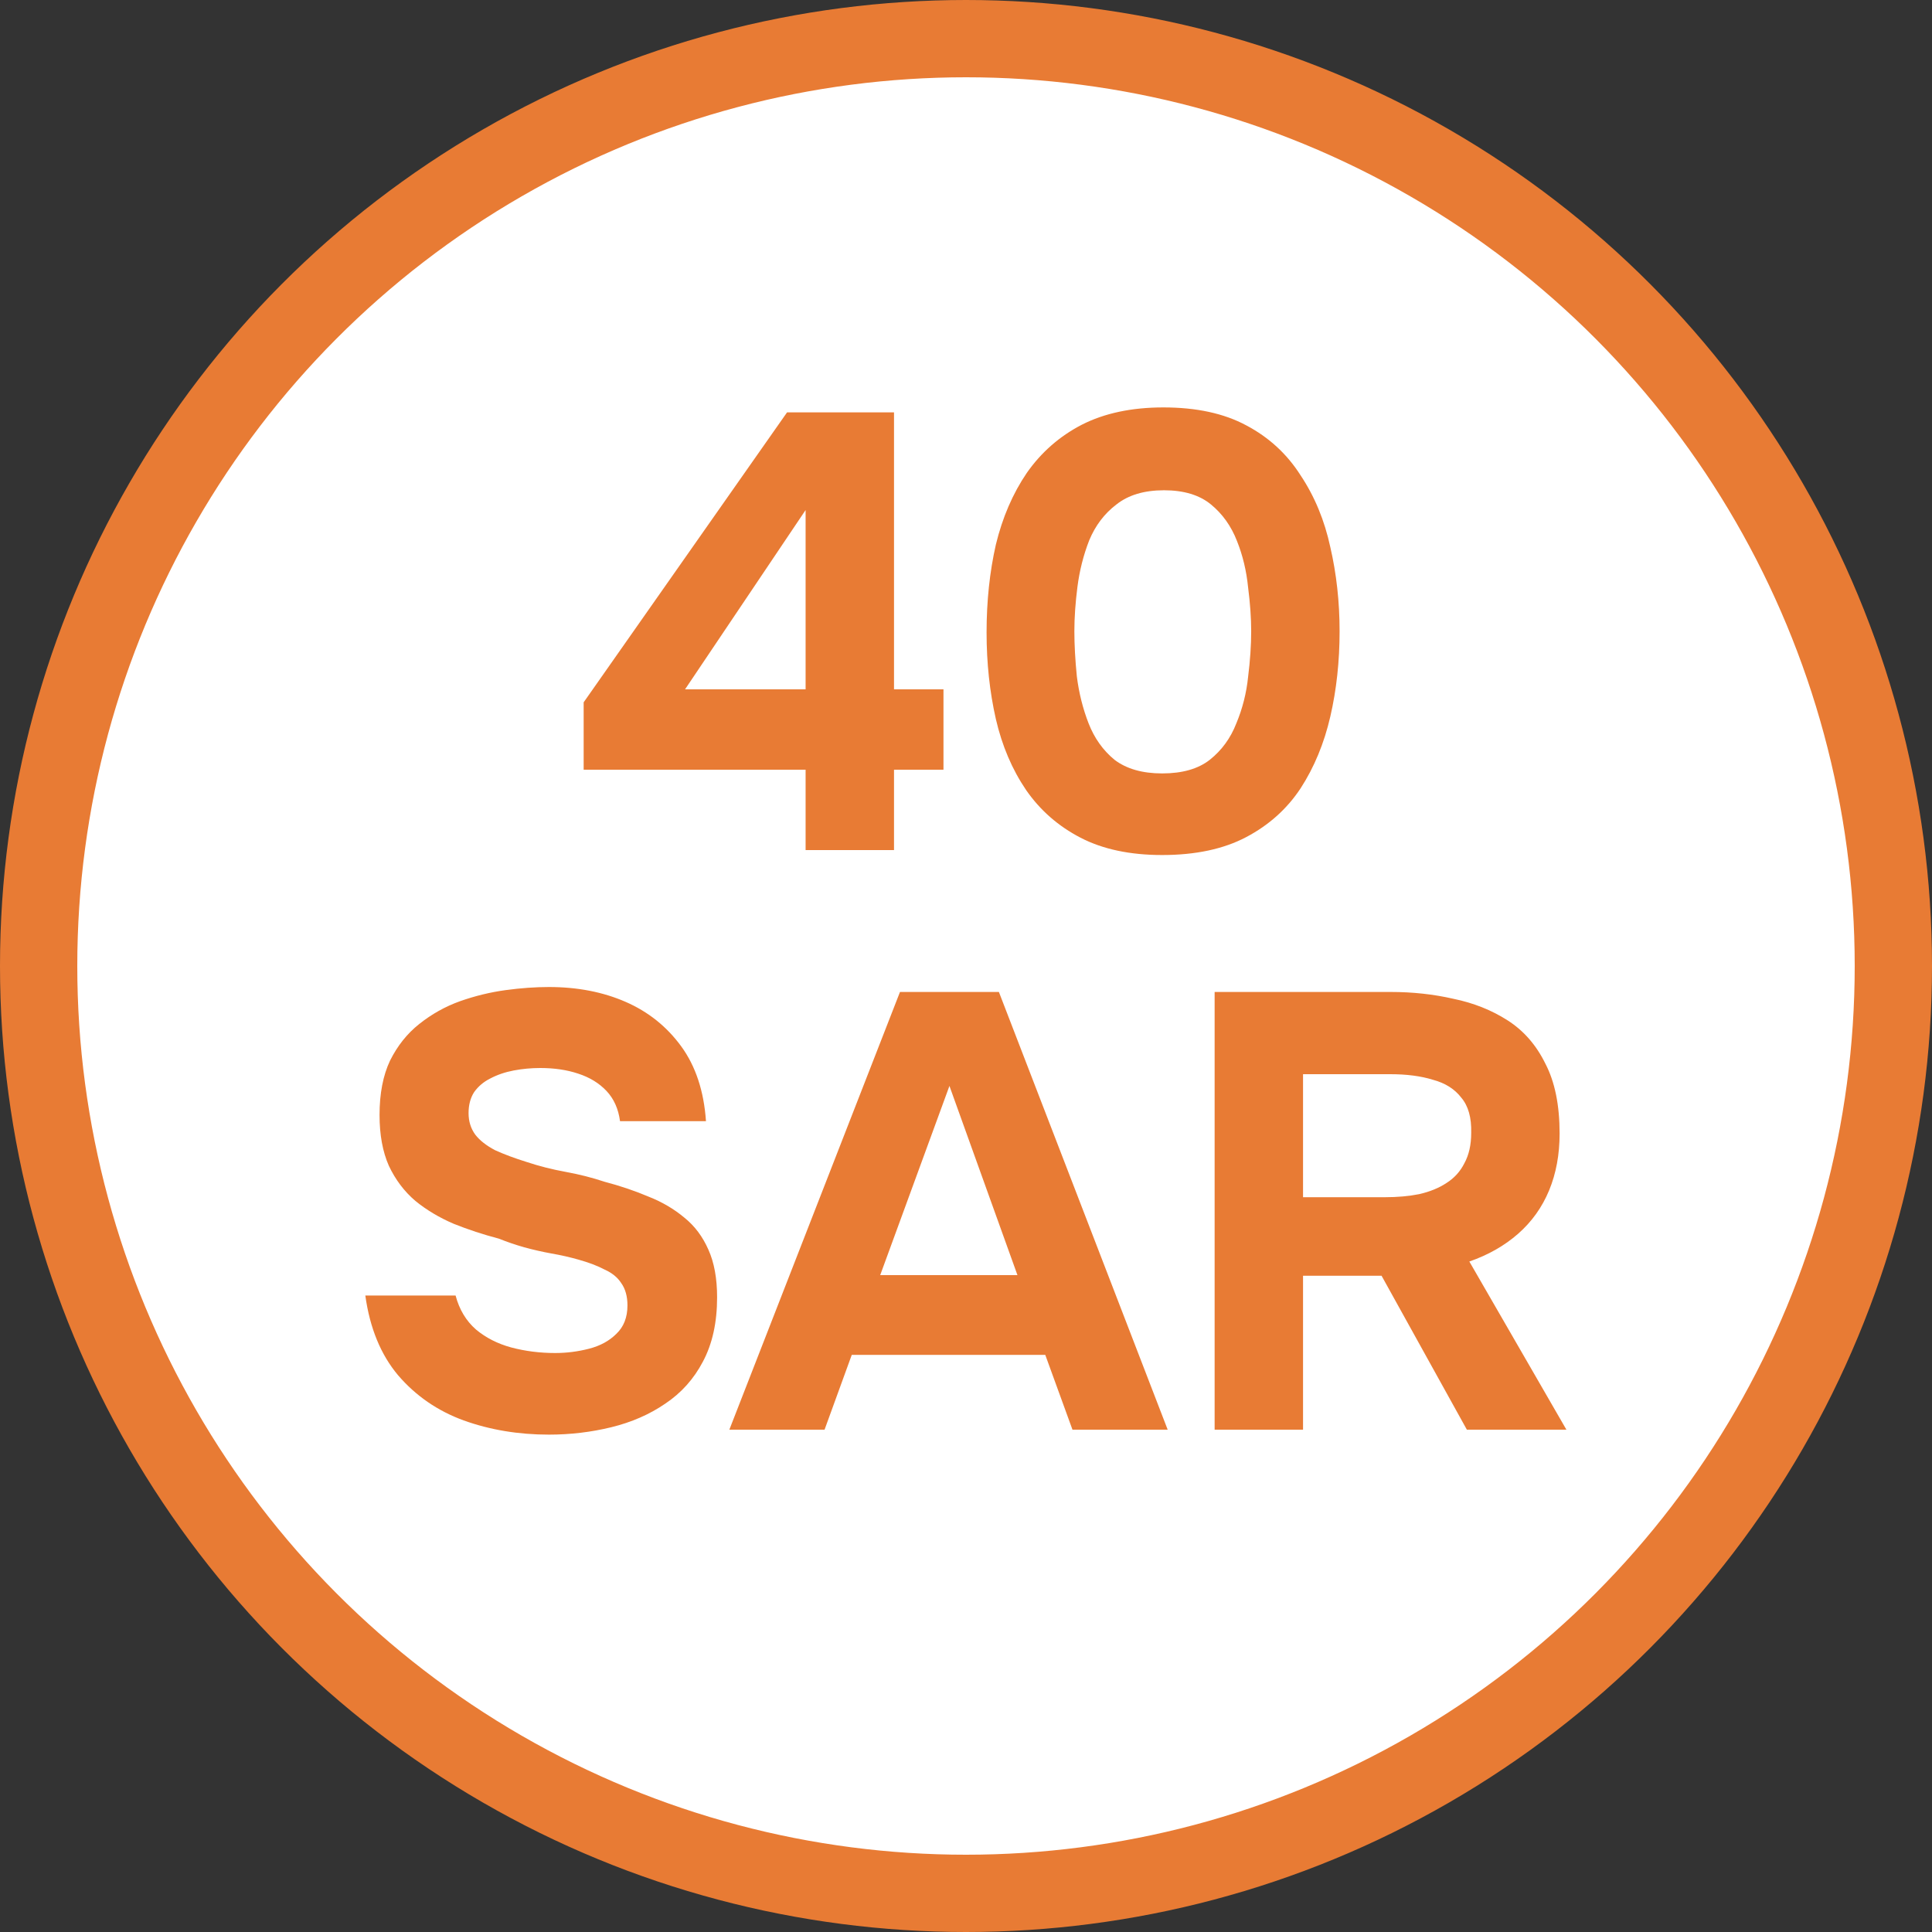 <svg width="100" height="100" viewBox="0 0 100 100" fill="none" xmlns="http://www.w3.org/2000/svg">
<rect x="0" y="0" width="100" height="100" fill="#333333" stroke="none"/>
<circle cx="50" cy="50" r="48" fill="white" stroke="#E87B34" stroke-width="4"/>
<path d="M41.698 44V39.84H30.21V36.352L40.738 21.344H46.274V35.68H48.834V39.84H46.274V44H41.698ZM35.458 35.68H41.698V26.4L35.458 35.68ZM60.153 44.256C58.489 44.256 57.081 43.957 55.929 43.36C54.777 42.763 53.838 41.941 53.113 40.896C52.388 39.829 51.865 38.603 51.545 37.216C51.225 35.808 51.065 34.315 51.065 32.736C51.065 31.115 51.225 29.6 51.545 28.192C51.886 26.784 52.42 25.547 53.145 24.48C53.892 23.413 54.841 22.581 55.993 21.984C57.166 21.387 58.574 21.088 60.217 21.088C61.924 21.088 63.353 21.397 64.505 22.016C65.678 22.635 66.617 23.499 67.321 24.608C68.046 25.696 68.558 26.933 68.857 28.32C69.177 29.707 69.337 31.157 69.337 32.672C69.337 34.229 69.177 35.701 68.857 37.088C68.537 38.475 68.025 39.712 67.321 40.8C66.617 41.867 65.678 42.709 64.505 43.328C63.332 43.947 61.881 44.256 60.153 44.256ZM60.153 40.032C61.198 40.032 62.02 39.797 62.617 39.328C63.236 38.837 63.694 38.208 63.993 37.44C64.313 36.672 64.516 35.872 64.601 35.04C64.708 34.187 64.761 33.397 64.761 32.672C64.761 31.989 64.708 31.232 64.601 30.4C64.516 29.547 64.324 28.747 64.025 28C63.726 27.232 63.278 26.603 62.681 26.112C62.084 25.621 61.273 25.376 60.249 25.376C59.225 25.376 58.404 25.621 57.785 26.112C57.166 26.581 56.697 27.2 56.377 27.968C56.078 28.736 55.876 29.536 55.769 30.368C55.662 31.2 55.609 31.968 55.609 32.672C55.609 33.376 55.652 34.155 55.737 35.008C55.844 35.861 56.046 36.672 56.345 37.44C56.644 38.208 57.092 38.837 57.689 39.328C58.308 39.797 59.129 40.032 60.153 40.032ZM28.413 74.256C26.834 74.256 25.362 74.011 23.997 73.52C22.653 73.029 21.522 72.251 20.605 71.184C19.709 70.117 19.143 68.741 18.909 67.056H23.581C23.773 67.781 24.125 68.368 24.637 68.816C25.149 69.243 25.757 69.552 26.461 69.744C27.186 69.936 27.943 70.032 28.733 70.032C29.33 70.032 29.917 69.957 30.493 69.808C31.069 69.659 31.538 69.403 31.901 69.04C32.285 68.677 32.477 68.187 32.477 67.568C32.477 67.099 32.37 66.715 32.157 66.416C31.965 66.117 31.677 65.883 31.293 65.712C30.93 65.52 30.482 65.349 29.949 65.2C29.501 65.072 29.031 64.965 28.541 64.88C28.071 64.795 27.602 64.688 27.133 64.56C26.685 64.432 26.247 64.283 25.821 64.112C25.01 63.899 24.231 63.643 23.485 63.344C22.738 63.024 22.077 62.629 21.501 62.16C20.925 61.669 20.466 61.061 20.125 60.336C19.805 59.611 19.645 58.736 19.645 57.712C19.645 56.603 19.826 55.664 20.189 54.896C20.573 54.128 21.074 53.499 21.693 53.008C22.333 52.496 23.037 52.101 23.805 51.824C24.594 51.547 25.383 51.355 26.173 51.248C26.962 51.141 27.709 51.088 28.413 51.088C29.885 51.088 31.207 51.344 32.381 51.856C33.554 52.368 34.514 53.136 35.261 54.16C36.007 55.184 36.434 56.475 36.541 58.032H32.093C32.007 57.392 31.773 56.869 31.389 56.464C31.005 56.059 30.514 55.76 29.917 55.568C29.341 55.376 28.69 55.28 27.965 55.28C27.495 55.28 27.037 55.323 26.589 55.408C26.141 55.493 25.735 55.632 25.373 55.824C25.031 55.995 24.754 56.229 24.541 56.528C24.349 56.827 24.253 57.189 24.253 57.616C24.253 58.043 24.37 58.416 24.605 58.736C24.839 59.035 25.181 59.301 25.629 59.536C26.098 59.749 26.642 59.952 27.261 60.144C27.901 60.357 28.573 60.528 29.277 60.656C29.981 60.784 30.653 60.955 31.293 61.168C32.103 61.381 32.861 61.637 33.565 61.936C34.269 62.213 34.887 62.576 35.421 63.024C35.954 63.451 36.37 64.005 36.669 64.688C36.967 65.349 37.117 66.171 37.117 67.152C37.117 68.453 36.871 69.563 36.381 70.48C35.911 71.376 35.261 72.101 34.429 72.656C33.618 73.211 32.69 73.616 31.645 73.872C30.599 74.128 29.522 74.256 28.413 74.256ZM37.751 74L46.583 51.344H51.703L60.439 74H55.511L54.103 70.128H44.087L42.679 74H37.751ZM45.559 66H52.663L49.143 56.208L45.559 66ZM62.869 74V51.344H71.989C73.119 51.344 74.197 51.461 75.221 51.696C76.266 51.909 77.205 52.283 78.037 52.816C78.869 53.349 79.519 54.096 79.989 55.056C80.479 55.995 80.725 57.2 80.725 58.672C80.725 59.76 80.543 60.741 80.181 61.616C79.818 62.491 79.285 63.237 78.581 63.856C77.877 64.475 77.034 64.955 76.053 65.296L81.077 74H75.925L71.509 66.032H67.445V74H62.869ZM67.445 61.968H71.669C72.33 61.968 72.927 61.915 73.461 61.808C74.015 61.68 74.485 61.488 74.869 61.232C75.274 60.976 75.583 60.635 75.797 60.208C76.031 59.781 76.149 59.259 76.149 58.64C76.17 57.851 75.999 57.243 75.637 56.816C75.295 56.368 74.805 56.059 74.165 55.888C73.546 55.696 72.81 55.6 71.957 55.6H67.445V61.968Z" fill="#E87B34"/>
</svg>
